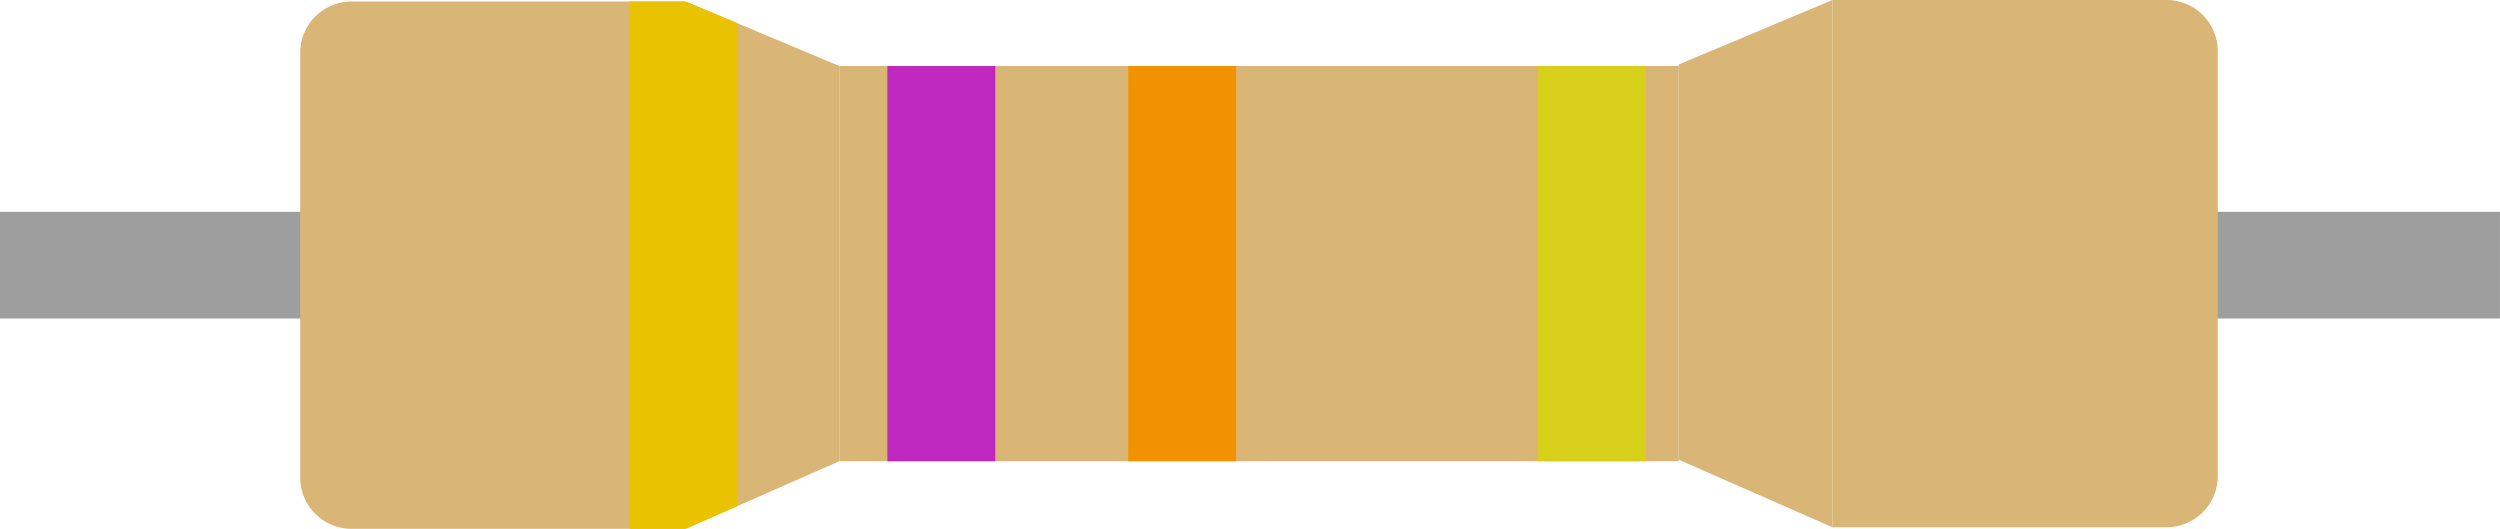 <svg id="Capa_1" data-name="Capa 1" xmlns="http://www.w3.org/2000/svg" viewBox="0 0 748.35 158.29"><defs><style>.cls-1{fill:#9e9e9e;}.cls-2{fill:#d9b576;}.cls-3{fill:#eac300;}.cls-4{fill:#bf28bf;}.cls-5{fill:#f39200;}.cls-6{fill:#d8cf1a;}</style></defs><rect class="cls-1" y="63.4" width="136.06" height="31.94"/><rect class="cls-1" x="612.28" y="63.4" width="136.06" height="31.94"/><path class="cls-2" d="M790.78,461.81V619.64h-100a15.36,15.36,0,0,1-15.37-15.35V477.17a15.37,15.37,0,0,1,15.37-15.36Z" transform="translate(-585.55 -461.35)"/><path class="cls-2" d="M1249.42,476.71V603.82a15.34,15.34,0,0,1-15.35,15.36h-100V461.35h100A15.35,15.35,0,0,1,1249.42,476.71Z" transform="translate(-585.55 -461.35)"/><rect class="cls-2" x="251.24" y="19.76" width="251.27" height="118.31"/><polygon class="cls-2" points="251.24 19.76 251.24 138.07 220.83 151.43 205.23 158.29 205.23 0.46 220.83 7 251.24 19.76"/><polygon class="cls-2" points="548.51 0 502.51 19.3 502.51 137.61 548.51 157.83 548.51 0"/><polygon class="cls-3" points="220.83 7 220.83 151.43 205.23 158.29 188.51 158.29 188.51 0.46 205.23 0.46 220.83 7"/><rect class="cls-4" x="265.62" y="19.76" width="32.31" height="118.31"/><rect class="cls-5" x="337.71" y="19.76" width="32.32" height="118.31"/><rect class="cls-6" x="460.36" y="19.76" width="32.31" height="118.31"/></svg>